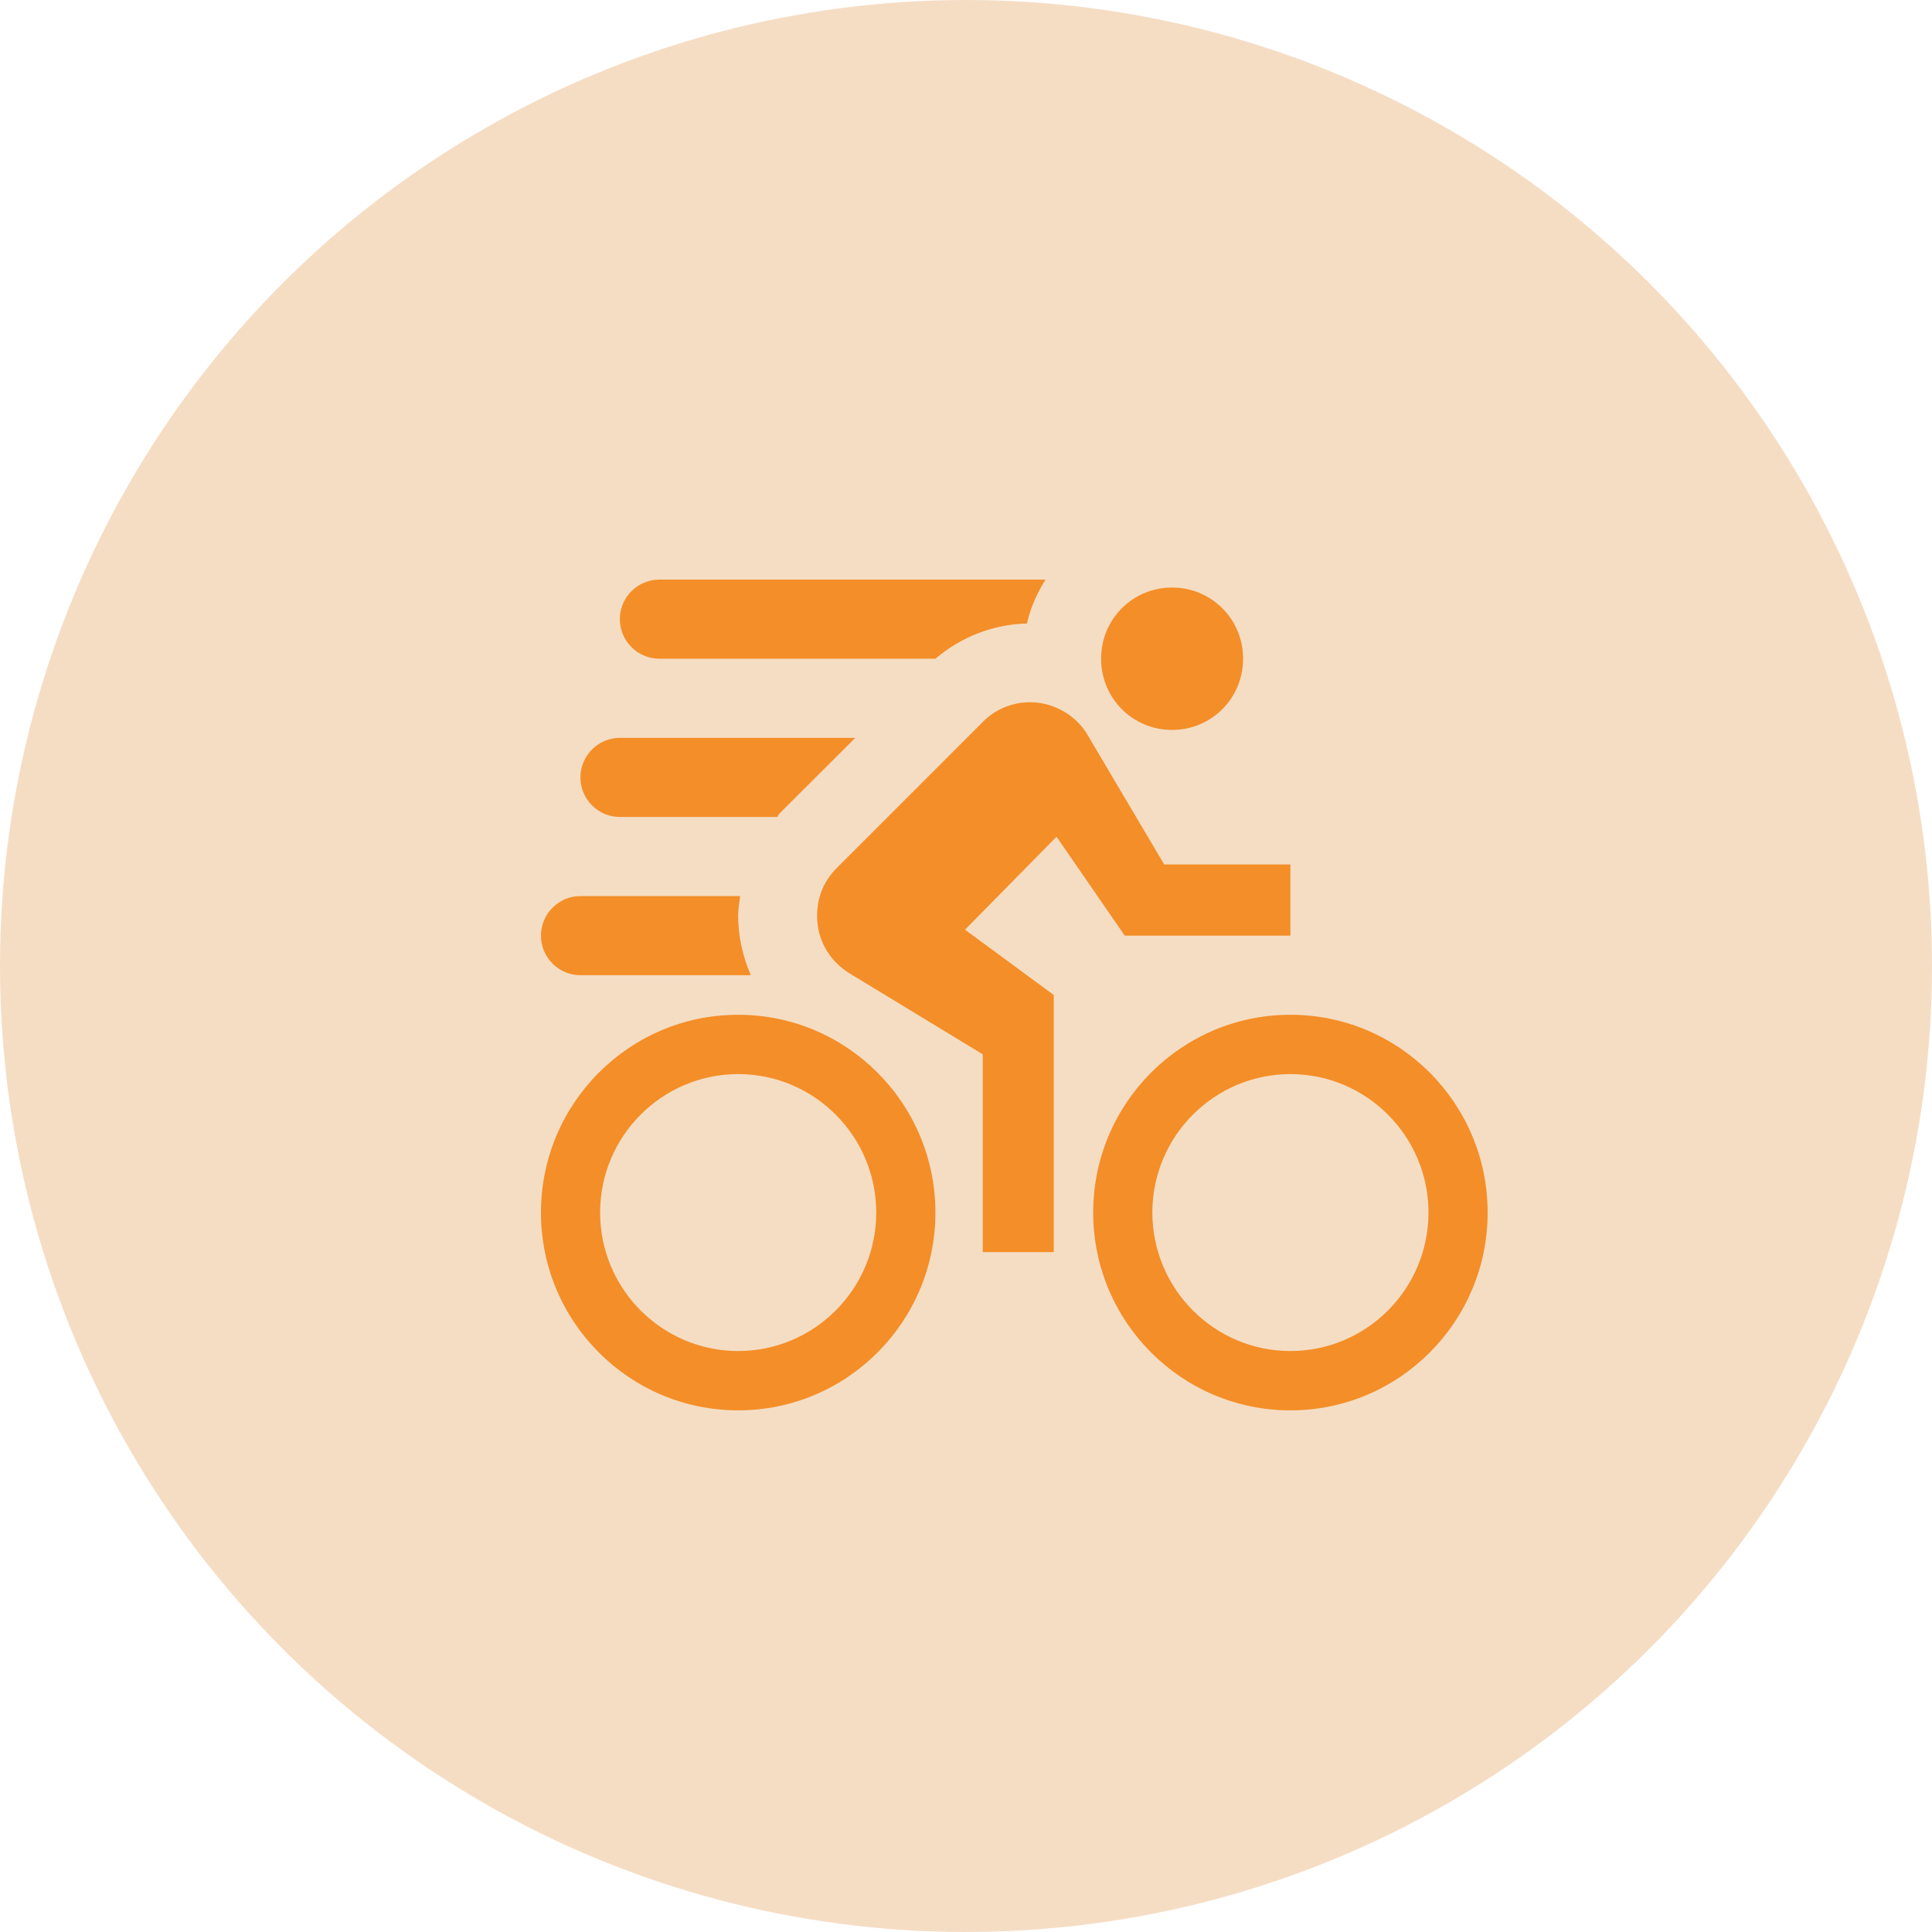 <svg width="100" height="100" viewBox="0 0 100 100" fill="none" xmlns="http://www.w3.org/2000/svg">
<circle cx="50" cy="50" r="50" fill="#F5DDC4"/>
<path d="M60.667 30.41C58.625 30.41 56.992 32.048 56.992 34.095C56.992 36.143 58.625 37.781 60.667 37.781C62.708 37.781 64.342 36.143 64.342 34.095C64.342 32.048 62.708 30.41 60.667 30.41ZM53.317 36.348C52.357 36.348 51.479 36.737 50.867 37.371L43.312 44.927C42.68 45.562 42.292 46.381 42.292 47.405C42.292 48.695 42.965 49.78 44.027 50.415L50.867 54.571V64.809H54.542V51.5L49.948 48.121L54.685 43.309L58.217 48.429H66.792V44.743H60.258L56.297 38.047C55.705 37.023 54.542 36.348 53.317 36.348ZM48.417 34.095H34.125C33.002 34.095 32.083 33.174 32.083 32.048C32.083 30.921 33.002 30 34.125 30H54.113C53.684 30.696 53.337 31.454 53.153 32.273C51.398 32.314 49.744 32.969 48.417 34.095ZM38.208 52.524C32.573 52.524 28 57.111 28 62.762C28 68.413 32.573 73 38.208 73C43.843 73 48.417 68.413 48.417 62.762C48.417 57.111 43.843 52.524 38.208 52.524ZM38.208 69.929C34.268 69.929 31.062 66.714 31.062 62.762C31.062 58.81 34.268 55.595 38.208 55.595C42.149 55.595 45.354 58.81 45.354 62.762C45.354 66.714 42.149 69.929 38.208 69.929ZM66.792 52.524C61.157 52.524 56.583 57.111 56.583 62.762C56.583 68.413 61.157 73 66.792 73C72.427 73 77 68.413 77 62.762C77 57.111 72.427 52.524 66.792 52.524ZM66.792 69.929C62.851 69.929 59.646 66.714 59.646 62.762C59.646 58.81 62.851 55.595 66.792 55.595C70.732 55.595 73.938 58.81 73.938 62.762C73.938 66.714 70.732 69.929 66.792 69.929ZM38.862 50.476H30.042C28.915 50.476 28 49.555 28 48.429C28 47.302 28.915 46.381 30.042 46.381H38.31C38.27 46.709 38.208 47.057 38.208 47.405C38.208 48.49 38.453 49.534 38.862 50.476ZM40.25 42.286H32.083C30.96 42.286 30.042 41.364 30.042 40.238C30.042 39.112 30.96 38.191 32.083 38.191H44.272L40.434 42.02C40.352 42.101 40.25 42.204 40.25 42.286Z" fill="#F48E28"/>
</svg>
